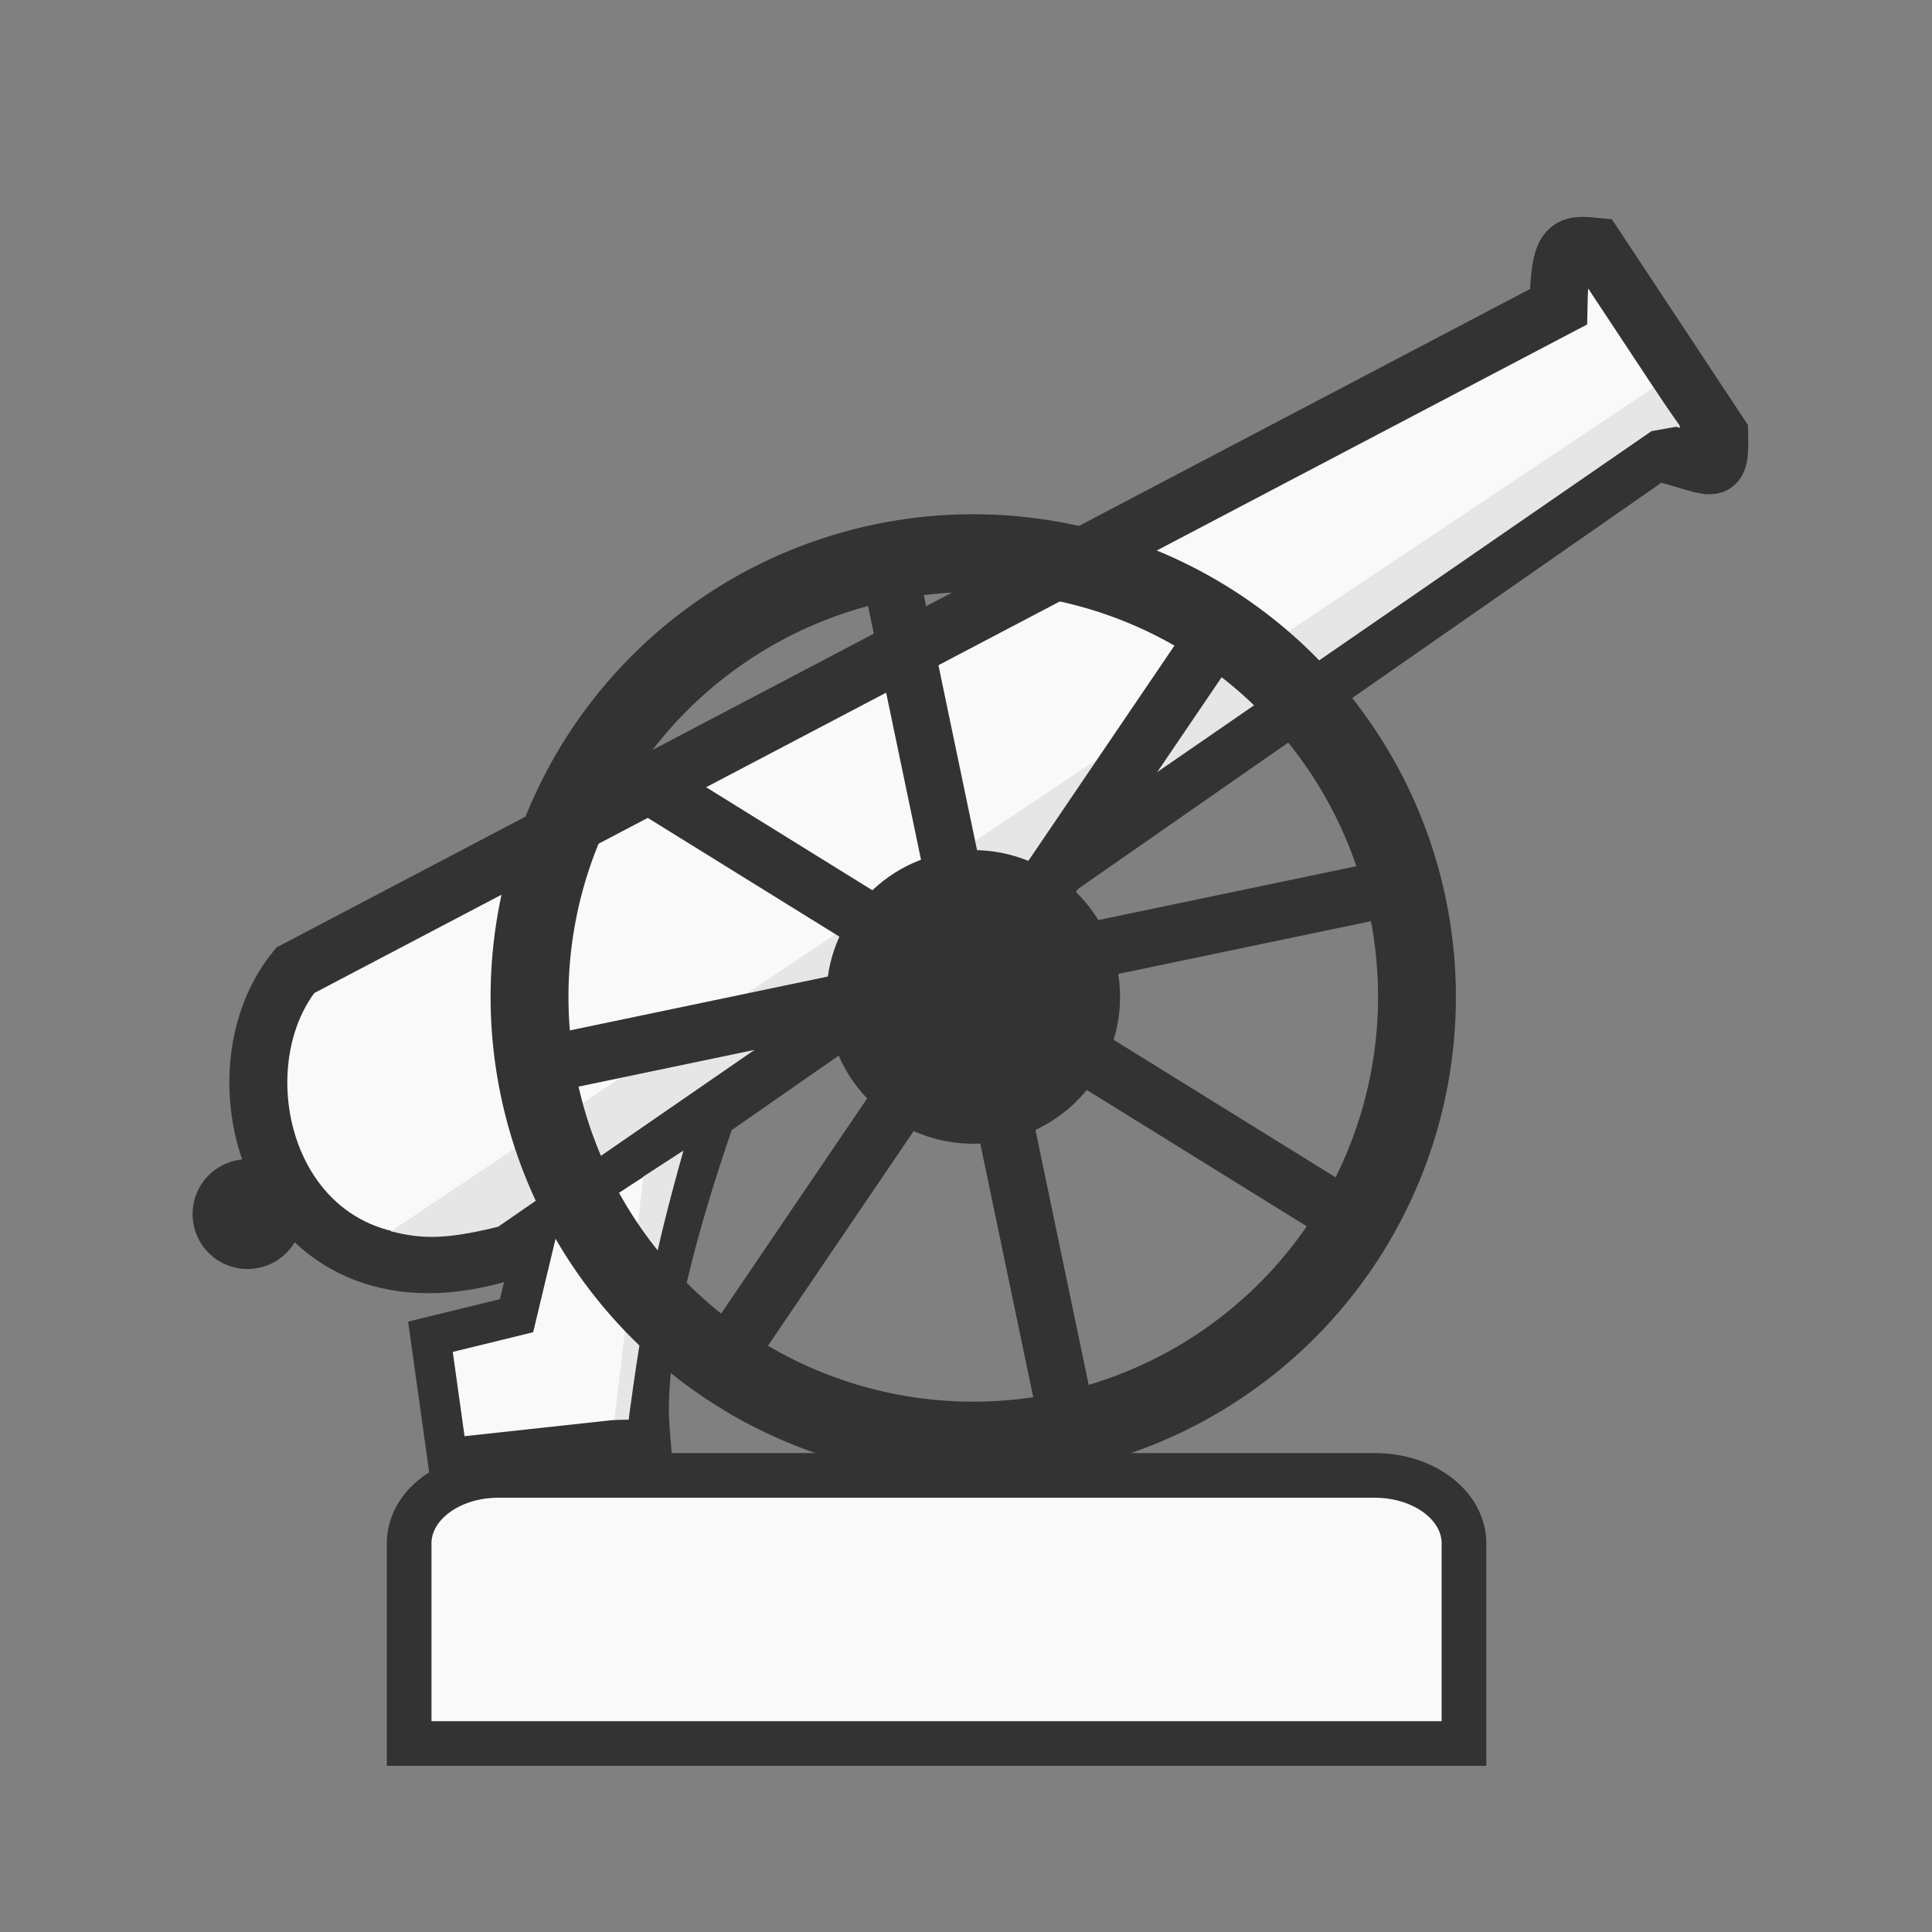 <?xml version="1.0" encoding="UTF-8" standalone="no"?>
<svg
   xmlns:dc="http://purl.org/dc/elements/1.1/"
   xmlns:cc="http://creativecommons.org/ns#"
   xmlns:rdf="http://www.w3.org/1999/02/22-rdf-syntax-ns#"
   xmlns:svg="http://www.w3.org/2000/svg"
   xmlns="http://www.w3.org/2000/svg"
   xmlns:xlink="http://www.w3.org/1999/xlink"
   xmlns:sodipodi="http://sodipodi.sourceforge.net/DTD/sodipodi-0.dtd"
   xmlns:inkscape="http://www.inkscape.org/namespaces/inkscape"
   width="50mm"
   height="50mm"
   clip-rule="evenodd"
   fill-rule="evenodd"
   image-rendering="optimizeQuality"
   shape-rendering="geometricPrecision"
   text-rendering="geometricPrecision"
   version="1.1"
   viewBox="0 0 50 50"
   id="svg9033"
   sodipodi:docname="wC.svg"
   inkscape:version="0.92.4 5da689c313, 2019-01-14"
   inkscape:export-filename="/home/spcmd/Projects/chess-pieces/wN.png"
   inkscape:export-xdpi="101.6"
   inkscape:export-ydpi="101.6">
  <rect x="0" y="0" width="50" height="50" fill="#808080" stroke="none"/>
  <defs
     id="defs9037">
    <linearGradient
       id="linearGradient1002"
       inkscape:collect="always">
      <stop
         id="stop998"
         offset="0"
         style="stop-color:#ffffff;stop-opacity:1" />
      <stop
         id="stop1000"
         offset="1"
         style="stop-color:#dcdbdb;stop-opacity:1" />
    </linearGradient>
    <linearGradient
       gradientUnits="userSpaceOnUse"
       x2="77.64"
       x1="21.376"
       id="0">
      <stop
         id="stop963"
         stop-color="#fff" />
      <stop
         id="stop965"
         stop-opacity="0"
         stop-color="#fff"
         offset="1" />
    </linearGradient>
    <linearGradient
       gradientUnits="userSpaceOnUse"
       y2="22.582"
       x2="-15.829"
       y1="22.582"
       x1="-41.79"
       id="linearGradient1004"
       xlink:href="#linearGradient1002"
       inkscape:collect="always" />
  </defs>
  <sodipodi:namedview
     pagecolor="#ffffff"
     bordercolor="#666666"
     borderopacity="1"
     objecttolerance="10"
     gridtolerance="10"
     guidetolerance="10"
     inkscape:pageopacity="0"
     inkscape:pageshadow="2"
     inkscape:window-width="1362"
     inkscape:window-height="720"
     id="namedview9035"
     showgrid="false"
     inkscape:zoom="1.4142136"
     inkscape:cx="231.75284"
     inkscape:cy="72.707827"
     inkscape:window-x="0"
     inkscape:window-y="46"
     inkscape:window-maximized="0"
     inkscape:current-layer="svg9033"
     showguides="true"
     inkscape:guide-bbox="true"
     inkscape:snap-global="false"
     inkscape:snap-bbox="true"
     inkscape:bbox-paths="true"
     inkscape:bbox-nodes="true"
     inkscape:snap-bbox-edge-midpoints="true"
     inkscape:snap-bbox-midpoints="true"
     inkscape:object-paths="true"
     inkscape:snap-intersection-paths="true"
     inkscape:snap-smooth-nodes="true" />
  <g
     id="g21314"
     transform="translate(-23.67,-50.54)" />
  <circle
     style="opacity:1;fill:#333333;fill-opacity:1;stroke:#333333;stroke-width:0.844;stroke-linecap:square;stroke-linejoin:miter;stroke-miterlimit:4;stroke-dasharray:none;stroke-dashoffset:0;stroke-opacity:1;paint-order:fill markers stroke"
     id="path21415"
     cx="-0.282"
     cy="32.066"
     r="1"
     transform="rotate(-12.026)" />
  <path
     style="fill:#f9f9f9;fill-opacity:1;fill-rule:evenodd;stroke:#333333;stroke-width:1.5;stroke-linecap:butt;stroke-linejoin:miter;stroke-opacity:1"
     d="M 7.64,25.112 40.334,7.939 C 40.365,6.304 40.573,6.317 41.287,6.386 l 3.206,4.849 c 0.028,1.208 -0.134,0.794 -1.649,0.45 L 13.137,32.371 C 7.231,34.259 5.331,27.956 7.64,25.112 Z"
     id="path21417"
     inkscape:connector-curvature="0"
     sodipodi:nodetypes="ccccccc" />
  <path
     style="fill:#f9f9f9;fill-opacity:1;fill-rule:evenodd;stroke:#333333;stroke-width:1.036;stroke-linecap:butt;stroke-linejoin:miter;stroke-opacity:1"
     d="m 13.955,31.6 -0.587,2.45 -2.228,0.545 0.439,3.143 5.249,-0.571 c -0.048,-0.601 -0.306,-2.642 1.804,-8.622 z"
     id="path21419"
     inkscape:connector-curvature="0"
     sodipodi:nodetypes="ccccccc" />
  <path
     sodipodi:nodetypes="sccccss"
     style="opacity:1;fill:#f9f9f9;fill-opacity:1;stroke:#333333;stroke-width:1.156;stroke-linecap:square;stroke-linejoin:miter;stroke-miterlimit:4;stroke-dasharray:none;stroke-dashoffset:0;stroke-opacity:1;paint-order:fill markers stroke"
     d="m 12.9,38.183 c -1.281,0 -2.311,0.783 -2.311,1.756 9.68e-4,1.746 -2.7e-4,3.587 0,5.183 h 27.298 c -9.5e-5,-1.911 0,-3.385 0,-5.183 0,-0.973 -1.031,-1.756 -2.311,-1.756 z"
     id="rect4661-3-4-1-5-6-1-1"
     inkscape:connector-curvature="0" />
  <path
     style="fill:#e6e6e6;fill-opacity:1;fill-rule:evenodd;stroke:none;stroke-width:0.265px;stroke-linecap:butt;stroke-linejoin:miter;stroke-opacity:1"
     d="M 42.783,10.036 10.115,31.867 c 0.705,0.169 1.279,0.254 2.778,-0.12 l 29.846,-20.588 0.739,-0.134 z"
     id="path21796"
     inkscape:connector-curvature="0"
     sodipodi:nodetypes="cccccc" />
  <path
     style="fill:#e6e6e6;fill-opacity:1;fill-rule:evenodd;stroke:none;stroke-width:0.265px;stroke-linecap:butt;stroke-linejoin:miter;stroke-opacity:1"
     d="m 16.652,30.45 -0.751,6.298 0.367,-0.007 c 0.373,-2.763 0.665,-4.29 1.42,-6.963 z"
     id="path21837"
     inkscape:connector-curvature="0"
     sodipodi:nodetypes="ccccc" />
  <path
     style="opacity:1;fill:#333333;fill-opacity:1;stroke:none;stroke-width:1.336;stroke-linecap:square;stroke-linejoin:miter;stroke-miterlimit:4;stroke-dasharray:none;stroke-dashoffset:0;stroke-opacity:1;paint-order:fill markers stroke"
     d="M 22.585,13.583 A 12.491,12.491 0 0 0 12.971,28.403 12.491,12.491 0 0 0 27.79,38.017 12.491,12.491 0 0 0 37.404,23.197 12.491,12.491 0 0 0 22.585,13.583 Z m 0.42,1.97 a 10.476,10.476 0 0 1 12.429,8.063 10.476,10.476 0 0 1 -8.063,12.429 10.476,10.476 0 0 1 -12.429,-8.063 10.476,10.476 0 0 1 8.063,-12.429 z"
     id="path21326"
     inkscape:connector-curvature="0" />
  <path
     style="fill:none;fill-rule:evenodd;stroke:#333333;stroke-width:1.47;stroke-linecap:butt;stroke-linejoin:miter;stroke-opacity:1"
     d="m 23.017,14.731 4.61,22.081"
     id="path21247"
     inkscape:connector-curvature="0"
     sodipodi:nodetypes="cc" />
  <path
     style="fill:none;fill-rule:evenodd;stroke:#333333;stroke-width:1.47;stroke-linecap:butt;stroke-linejoin:miter;stroke-opacity:1"
     d="M 36.114,22.957 14.032,27.567"
     id="path21247-9"
     inkscape:connector-curvature="0"
     sodipodi:nodetypes="cc" />
  <path
     style="fill:none;fill-rule:evenodd;stroke:#333333;stroke-width:1.47;stroke-linecap:butt;stroke-linejoin:miter;stroke-opacity:1"
     d="M 34.224,31.123 15.05,19.24"
     id="path21247-9-7"
     inkscape:connector-curvature="0"
     sodipodi:nodetypes="cc" />
  <circle
     style="opacity:1;fill:#333333;fill-opacity:1;stroke:none;stroke-width:1.523;stroke-linecap:square;stroke-linejoin:miter;stroke-miterlimit:4;stroke-dasharray:none;stroke-dashoffset:0;stroke-opacity:1;paint-order:fill markers stroke"
     id="path21245"
     cx="19.259"
     cy="30.482"
     r="3.799"
     transform="rotate(-12.026)" />
  <path
     style="fill:none;fill-rule:evenodd;stroke:#333333;stroke-width:1.47;stroke-linecap:butt;stroke-linejoin:miter;stroke-opacity:1"
     d="M 19.137,34.606 31.804,15.94"
     id="path21247-9-7-3"
     inkscape:connector-curvature="0"
     sodipodi:nodetypes="cc" />
</svg>
